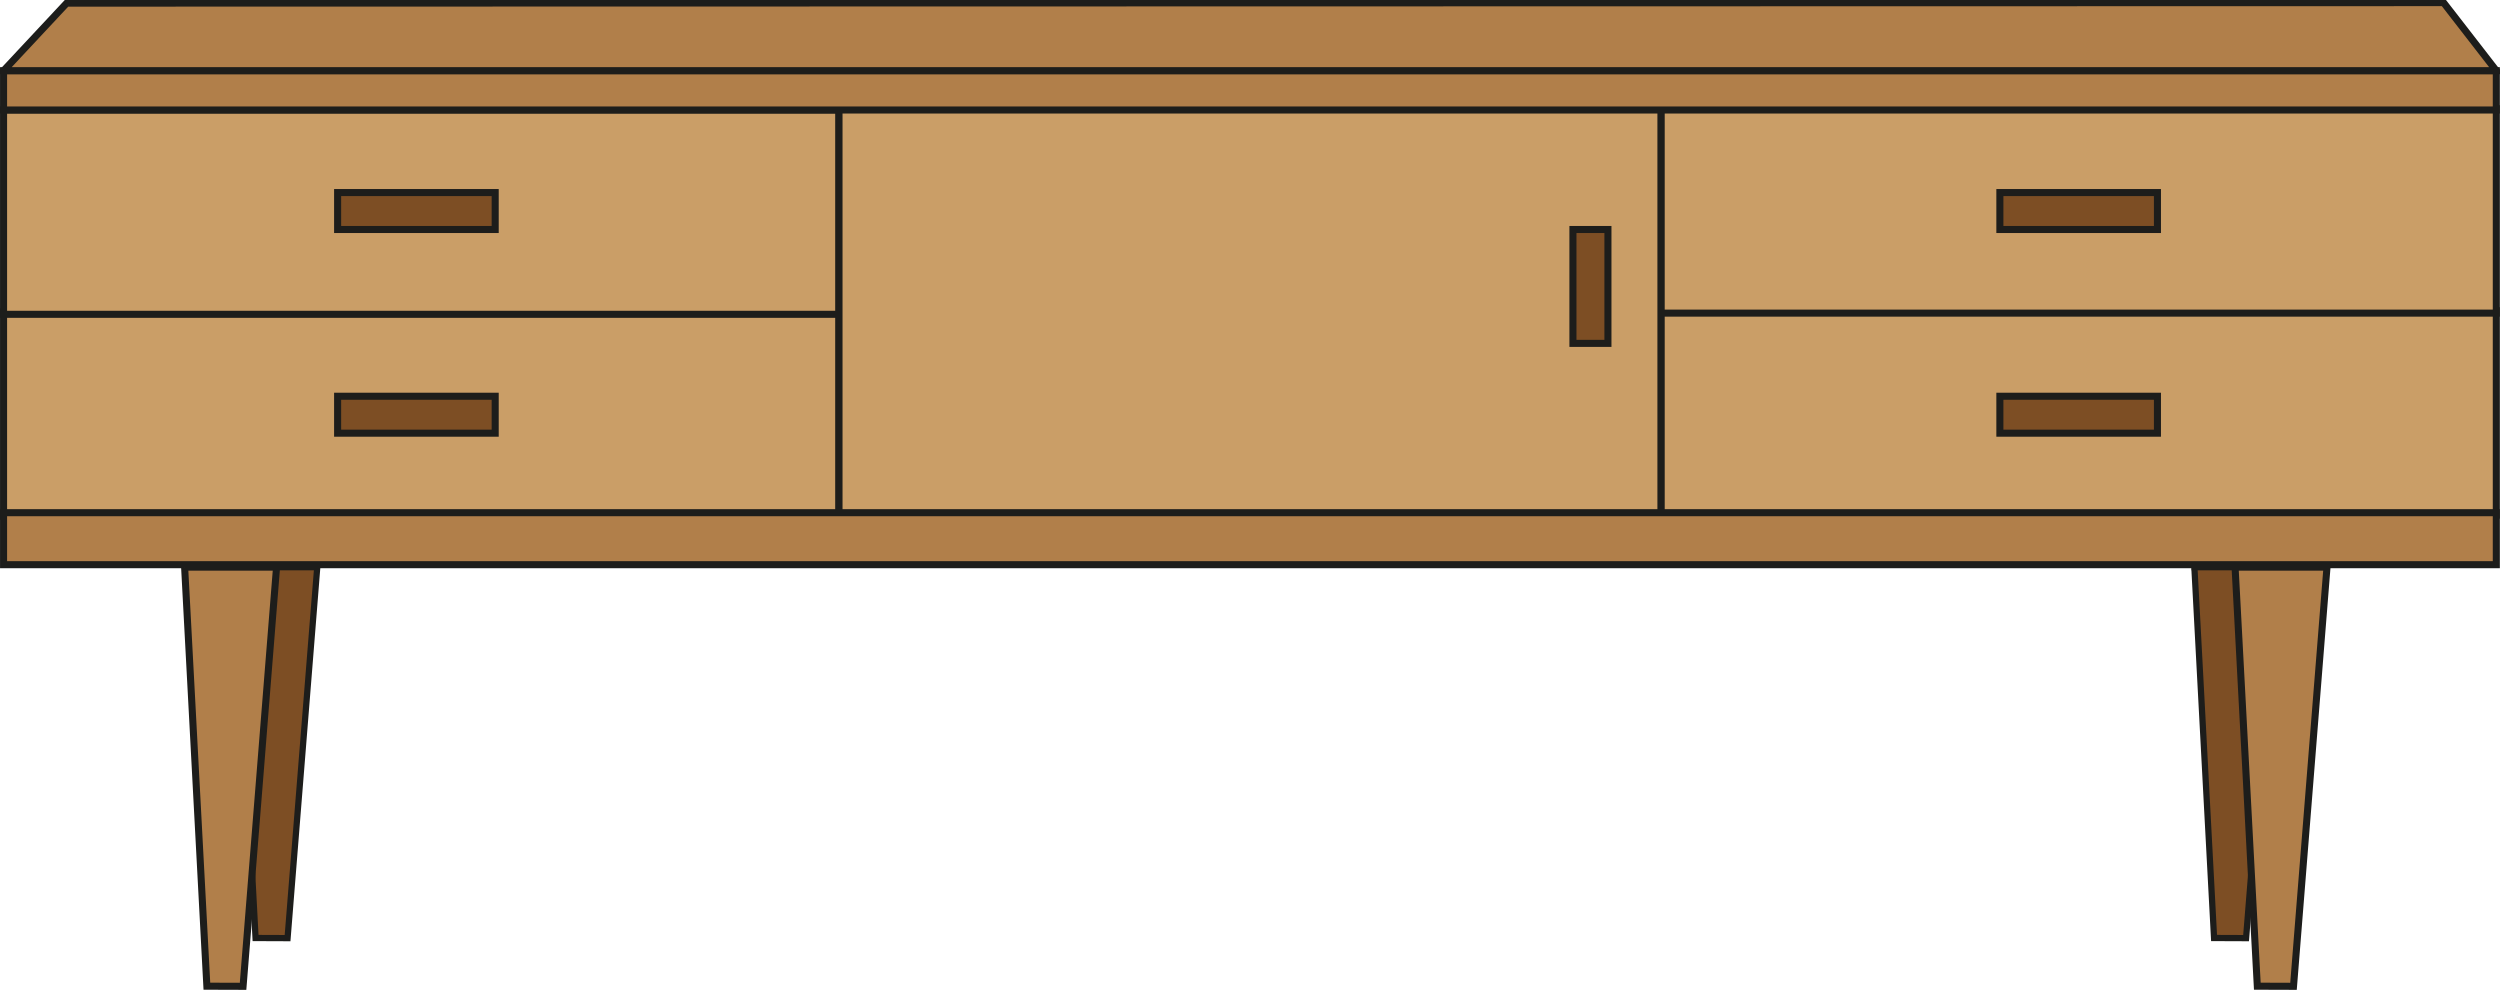 <?xml version="1.0" encoding="UTF-8"?><svg id="Laag_1" xmlns="http://www.w3.org/2000/svg" viewBox="0 0 400 158.55"><defs><style>.cls-1{stroke-width:1px;}.cls-1,.cls-2{fill:#7d4e24;}.cls-1,.cls-2,.cls-3,.cls-4{stroke:#1d1d1b;stroke-miterlimit:10;}.cls-2,.cls-3,.cls-4{stroke-width:1.13px;}.cls-3{fill:#ca9e67;}.cls-4{fill:#b17f4a;}</style></defs><rect class="cls-3" x=".57" y="49.91" width="133.66" height="32.7"/><rect class="cls-3" x=".57" y="17.59" width="133.66" height="32.7"/><rect class="cls-3" x="265.75" y="49.72" width="133.66" height="32.7"/><rect class="cls-3" x="265.75" y="17.4" width="133.66" height="32.7"/><rect class="cls-3" x="134.24" y="17.4" width="131.51" height="65.21"/><rect class="cls-4" x=".57" y="82.03" width="398.84" height="8.32"/><rect class="cls-4" x=".57" y="11.31" width="398.84" height="6.29"/><path class="cls-4" d="M399.41,11.31H.57C3.94,7.7,7.31,4.1,10.67,.5c126.77-.03,253.53-.05,380.3-.08,2.81,3.63,5.63,7.26,8.44,10.89Z"/><path class="cls-1" d="M37.74,90.74c1.05,19.78,2.1,39.56,3.15,59.34l5.12,.02c1.58-19.78,3.16-39.57,4.75-59.35h-13.02Z"/><path class="cls-4" d="M29.54,90.74c1.19,22.35,2.37,44.7,3.56,67.05,1.93,0,3.86,.01,5.79,.02,1.79-22.36,3.58-44.71,5.36-67.07h-14.72Z"/><path class="cls-1" d="M351.1,90.74c1.05,19.78,2.1,39.56,3.15,59.34l5.12,.02c1.58-19.78,3.16-39.57,4.75-59.35h-13.02Z"/><path class="cls-4" d="M357.61,90.74c1.19,22.35,2.37,44.7,3.56,67.05,1.93,0,3.86,.01,5.79,.02,1.79-22.36,3.58-44.71,5.36-67.07h-14.72Z"/><rect class="cls-2" x="54.02" y="30.81" width="25.21" height="5.91"/><rect class="cls-2" x="54.02" y="63.4" width="25.21" height="5.91"/><rect class="cls-2" x="319.98" y="63.4" width="25.21" height="5.91"/><rect class="cls-2" x="319.98" y="30.81" width="25.21" height="5.91"/><rect class="cls-2" x="251.67" y="36.72" width="5.6" height="18.22"/></svg>
